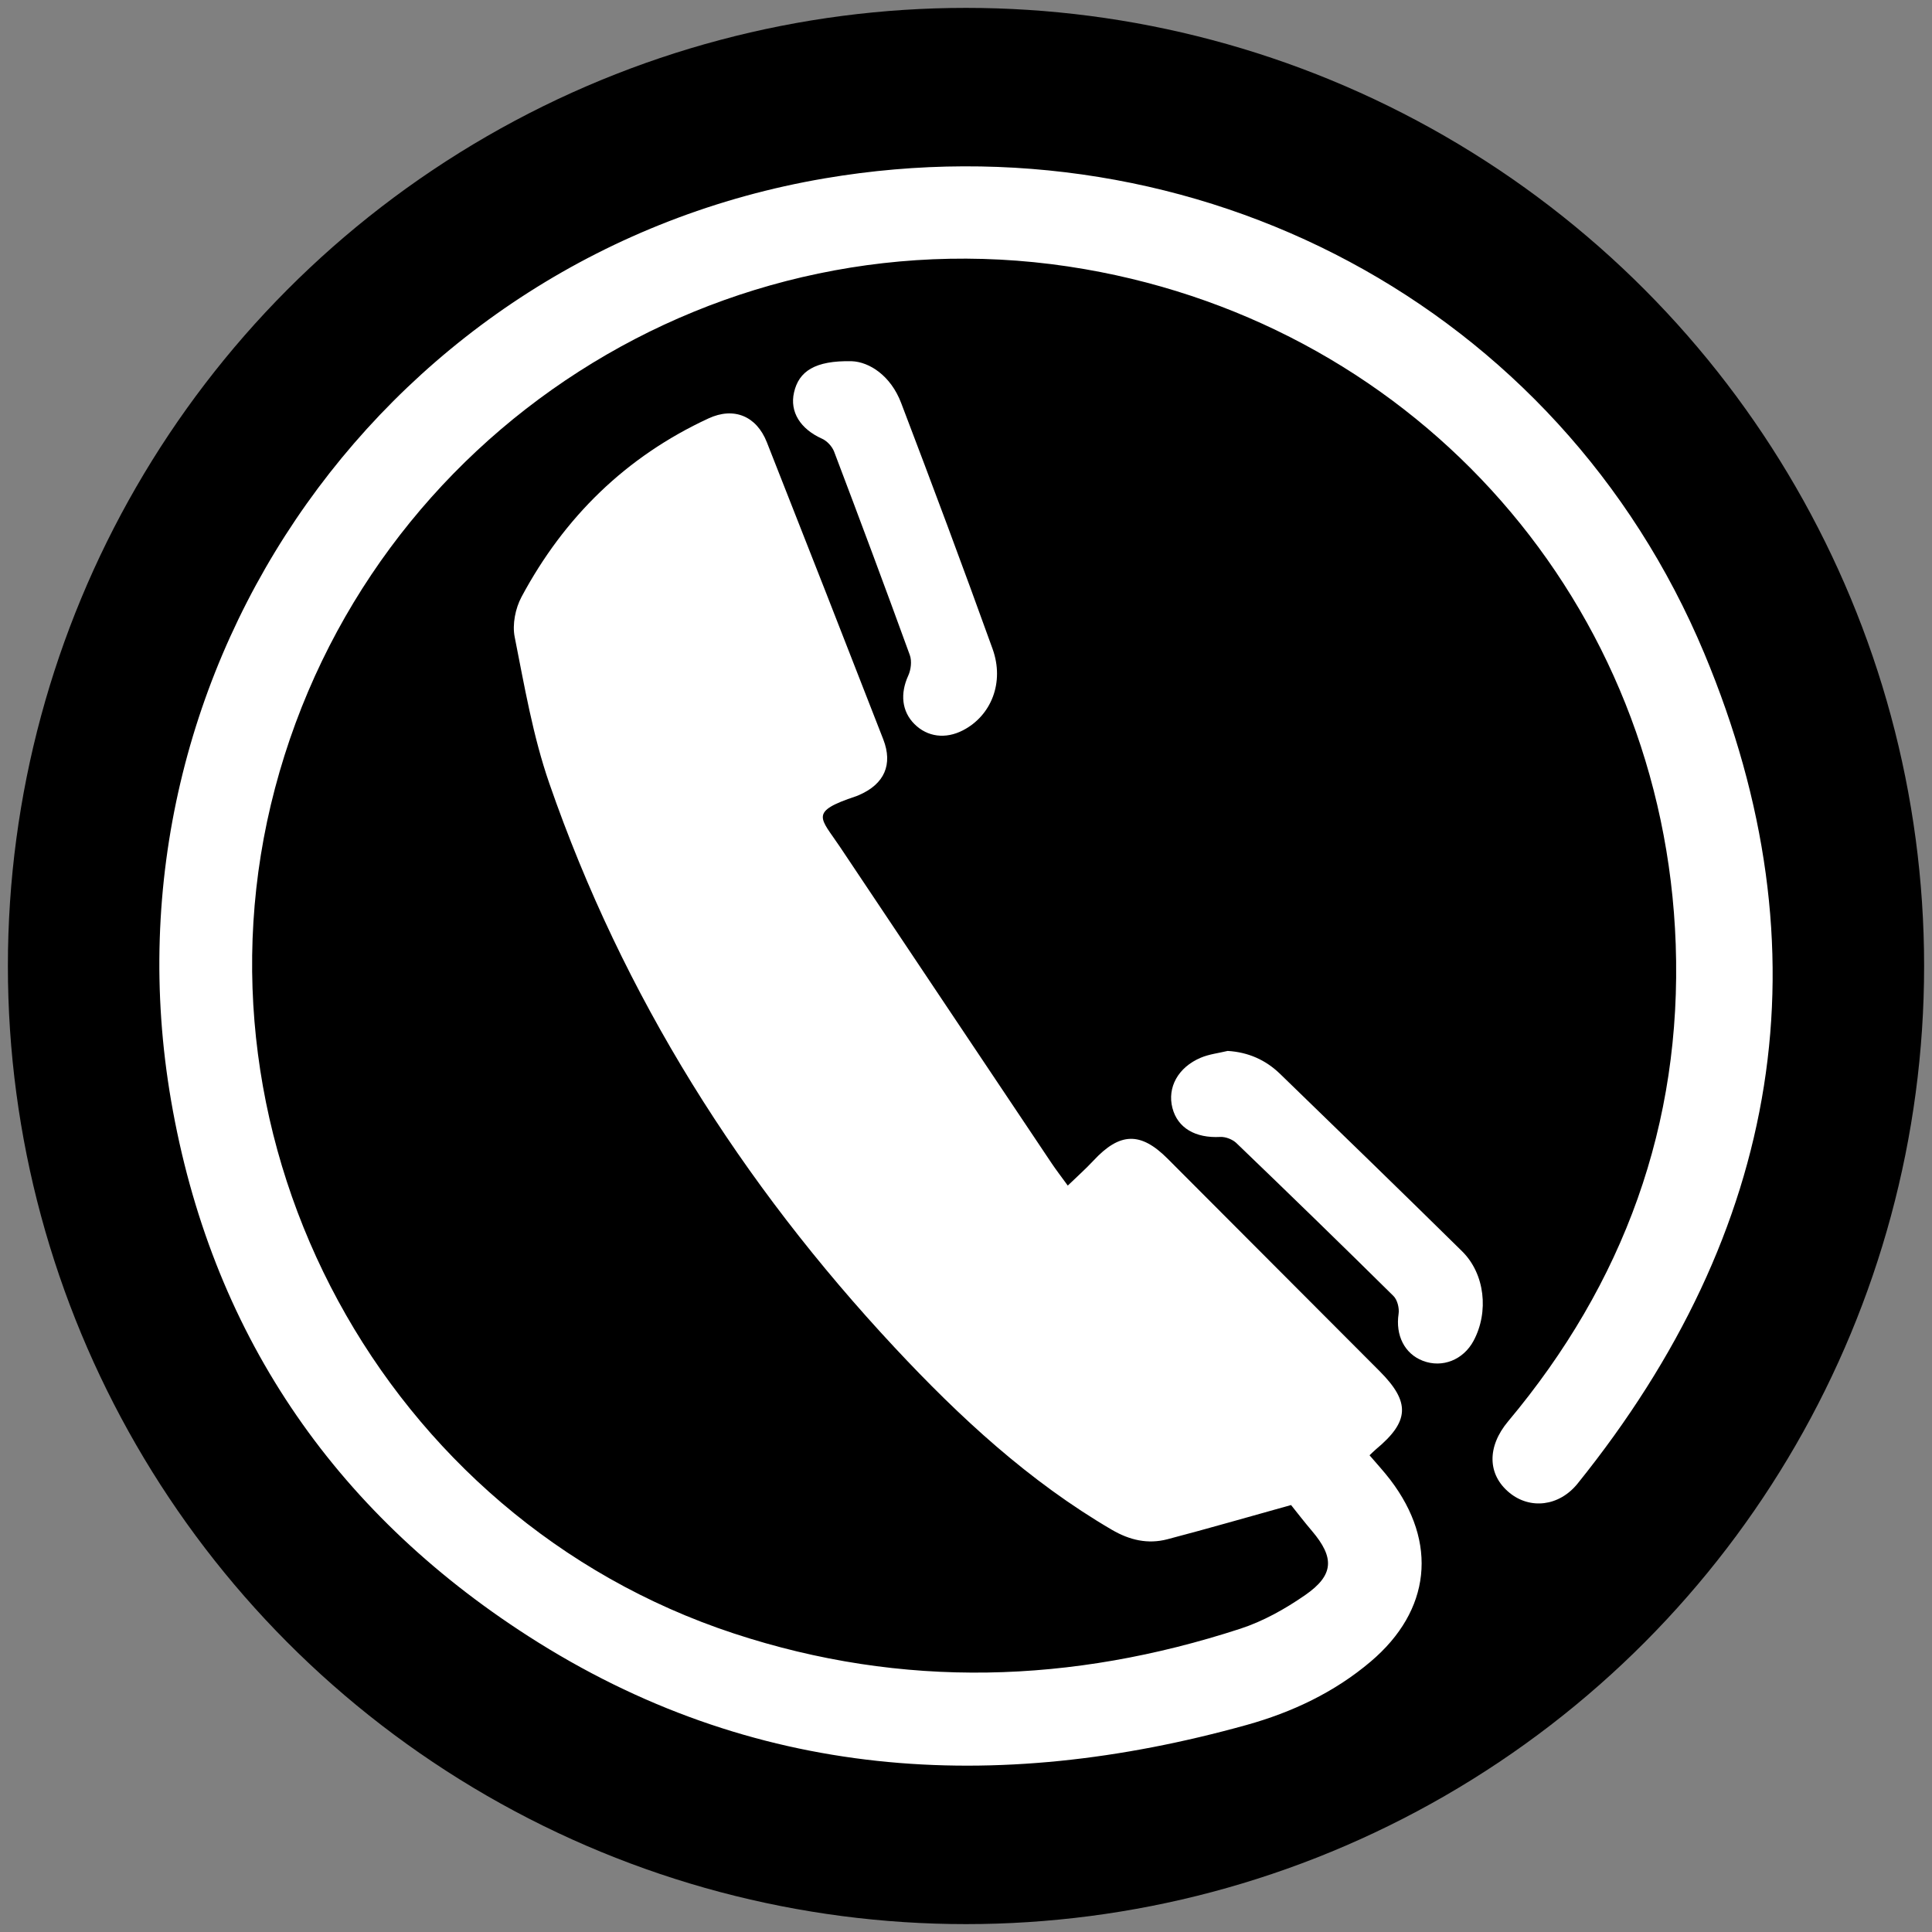 <?xml version="1.0" encoding="utf-8"?>
<!-- Generator: Adobe Illustrator 16.0.0, SVG Export Plug-In . SVG Version: 6.00 Build 0)  -->
<!DOCTYPE svg PUBLIC "-//W3C//DTD SVG 1.1//EN" "http://www.w3.org/Graphics/SVG/1.1/DTD/svg11.dtd">
<svg version="1.1" id="Layer_1" xmlns="http://www.w3.org/2000/svg" xmlns:xlink="http://www.w3.org/1999/xlink" x="0px" y="0px"
	 width="245px" height="245px" viewBox="0 0 245 245" enable-background="new 0 0 245 245" xml:space="preserve">
<rect x="0" y="0" width="245" height="245" fill="#808080" stroke="none"/>
<circle cx="122.5" cy="122.5" r="121.5"/>
<g>
	<path fill-rule="evenodd" clip-rule="evenodd" fill="#FFFFFF" d="M163.721,190.857c-5.307,1.477-10.479,2.975-15.686,4.34
		c-2.471,0.648-4.785,0.113-7.031-1.199c-10.5-6.135-19.307-14.283-27.534-23.098c-19.477-20.867-34.455-44.547-43.816-71.577
		c-2.071-5.979-3.148-12.321-4.387-18.556c-0.316-1.587,0.091-3.62,0.868-5.072c5.414-10.114,13.244-17.79,23.714-22.636
		c3.207-1.483,6.079-0.315,7.396,3.021c4.95,12.545,9.869,25.103,14.761,37.671c1.248,3.206,0.133,5.669-3.025,7.05
		c-0.137,0.06-0.271,0.124-0.412,0.17c-6.035,2-4.535,2.704-2.06,6.409c8.943,13.386,17.896,26.764,26.853,40.139
		c0.568,0.85,1.197,1.66,2.045,2.828c1.197-1.158,2.275-2.113,3.254-3.164c3.342-3.598,5.975-3.686,9.4-0.254
		c8.967,8.982,17.932,17.969,26.896,26.955c3.906,3.918,3.791,6.361-0.461,9.896c-0.275,0.229-0.525,0.49-0.822,0.768
		c0.914,1.072,1.822,2.049,2.629,3.105c6.074,7.965,5.148,16.59-2.486,23.057c-4.611,3.908-9.992,6.436-15.738,8.037
		c-31.914,8.887-62.671,7.01-91.099-11.271c-24.84-15.971-40.26-38.732-45.288-67.928C12.174,84.293,49.438,31.981,104.619,22.613
		c47.153-8.006,93.063,16.136,111.502,60.236c15.84,37.88,9.688,73.301-16.053,105.274c-2.357,2.928-6.053,3.318-8.668,1.162
		c-2.787-2.297-2.844-5.83-0.152-9.043c14.67-17.504,22.055-37.693,21.252-60.503c-1.52-43.088-32.498-78.257-74.934-85.607
		C91.477,26.147,46.812,54.78,34.872,99.963c-11.905,45.044,13.879,92.572,58.153,107.167c21.477,7.08,42.918,6.359,64.247-0.584
		c2.912-0.947,5.715-2.52,8.242-4.273c3.668-2.543,3.73-4.75,0.854-8.135C165.414,193.02,164.52,191.852,163.721,190.857z"/>
	<path fill-rule="evenodd" clip-rule="evenodd" fill="#FFFFFF" d="M155.68,133.27c2.625,0.158,4.824,1.145,6.645,2.908
		c7.717,7.479,15.432,14.961,23.088,22.502c2.891,2.846,3.422,7.68,1.451,11.352c-1.297,2.42-3.961,3.475-6.418,2.539
		c-2.352-0.896-3.496-3.271-3.088-5.961c0.109-0.719-0.154-1.771-0.652-2.264c-6.588-6.514-13.234-12.967-19.914-19.387
		c-0.494-0.473-1.375-0.818-2.053-0.781c-3.148,0.168-5.404-1.129-6.063-3.674c-0.67-2.594,0.707-5.15,3.594-6.373
		C153.338,133.68,154.539,133.547,155.68,133.27z"/>
	<path fill-rule="evenodd" clip-rule="evenodd" fill="#FFFFFF" d="M107.992,45.805c2.262,0.079,4.97,1.847,6.278,5.281
		c3.953,10.37,7.841,20.764,11.601,31.204c1.531,4.254-0.174,8.475-3.76,10.324c-2.205,1.139-4.5,0.845-6.141-0.786
		c-1.629-1.619-1.833-3.883-0.793-6.153c0.344-0.752,0.473-1.847,0.199-2.602c-3.132-8.623-6.343-17.217-9.598-25.794
		c-0.25-0.656-0.889-1.354-1.523-1.639c-2.752-1.235-4.133-3.396-3.563-5.88C101.304,47.091,103.333,45.708,107.992,45.805z"/>
</g>
</svg>
